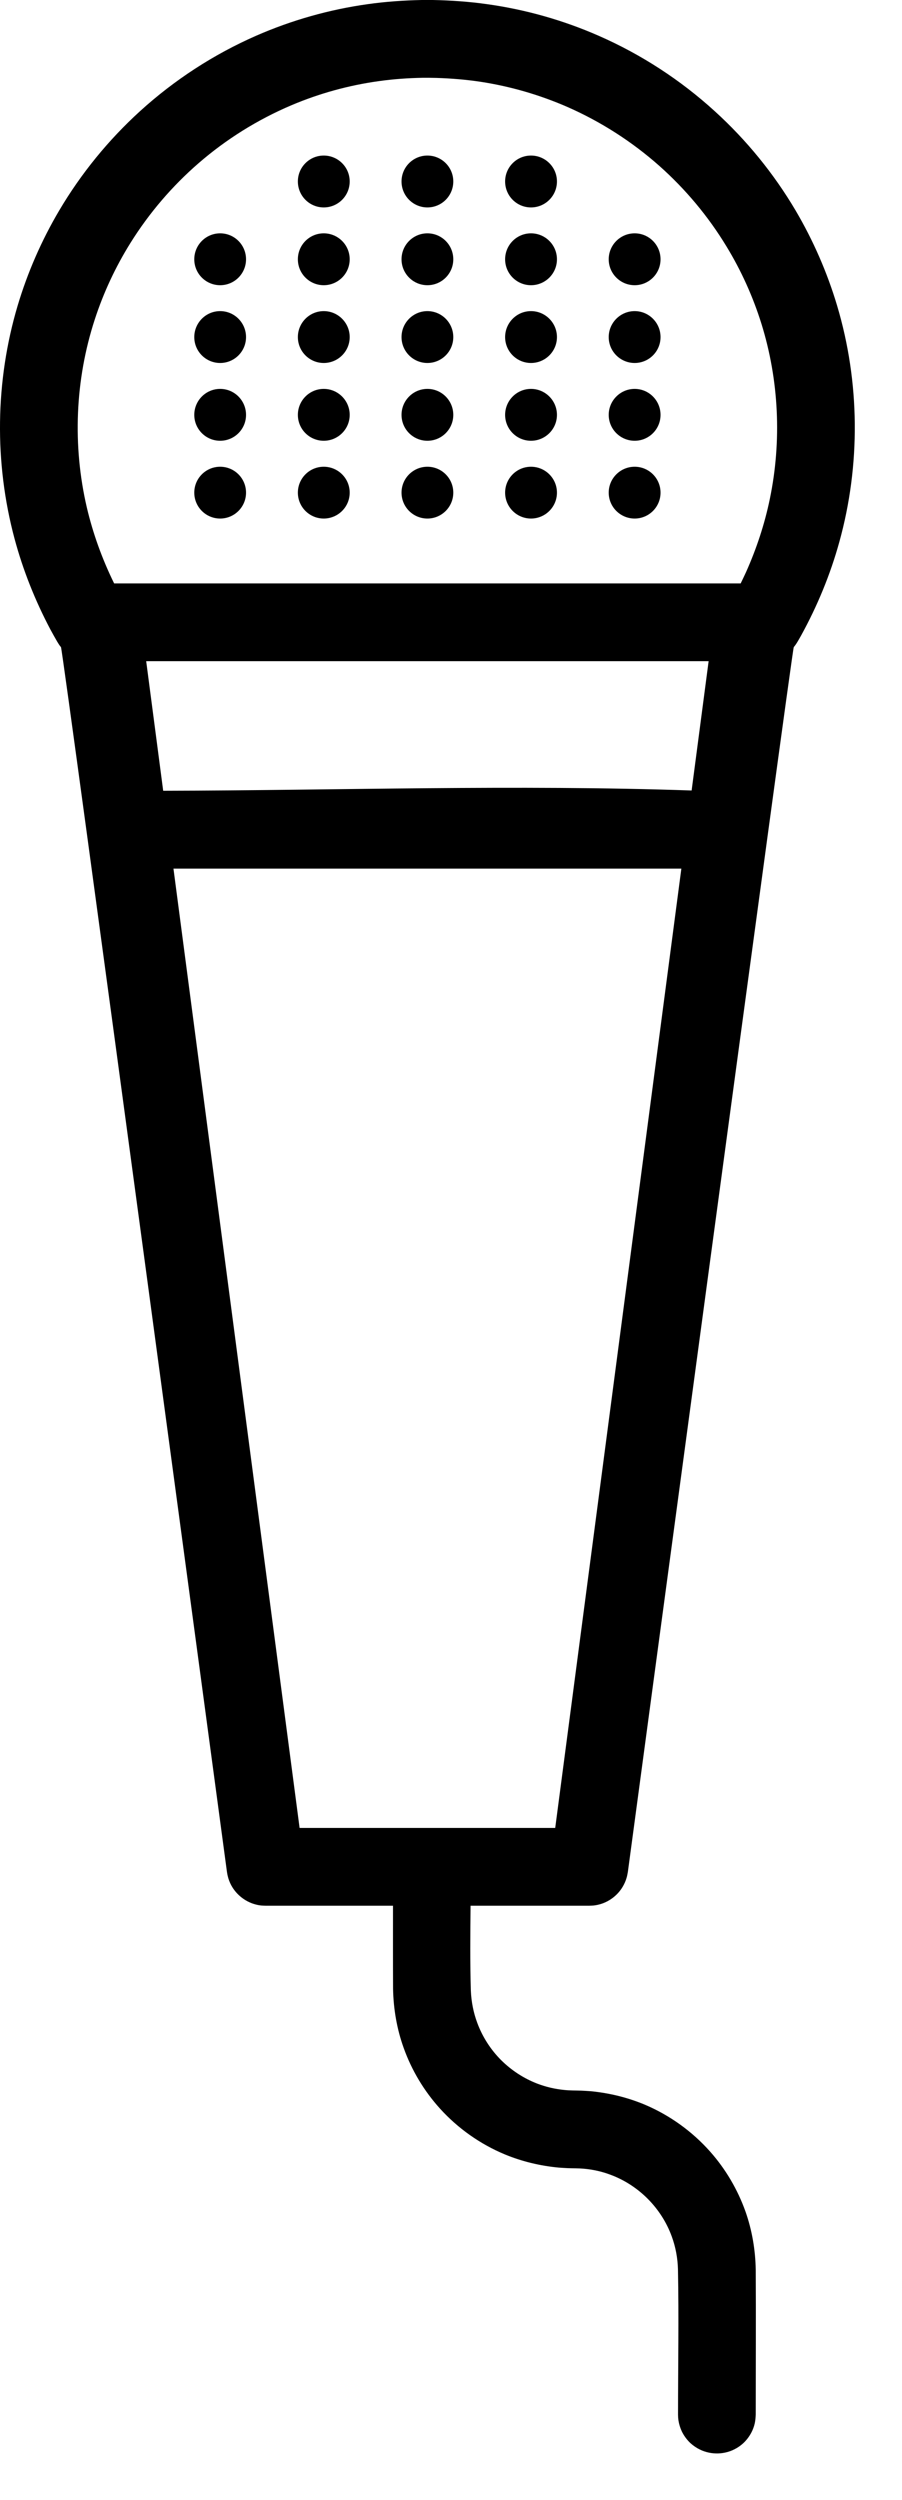 <svg width="13" height="36" viewBox="0 0 13 36" fill="none" xmlns="http://www.w3.org/2000/svg">
<path fill-rule="evenodd" clip-rule="evenodd" d="M6.782 27.442C6.778 27.85 6.774 28.258 6.786 28.665C6.793 28.824 6.823 28.981 6.879 29.13C6.953 29.33 7.071 29.514 7.222 29.665C7.37 29.812 7.547 29.928 7.741 30.003C7.866 30.051 7.998 30.082 8.131 30.095C8.214 30.104 8.296 30.102 8.379 30.105C8.424 30.107 8.468 30.11 8.512 30.113C8.782 30.139 9.046 30.203 9.296 30.308C9.654 30.46 9.976 30.692 10.234 30.982C10.458 31.234 10.632 31.53 10.745 31.848C10.839 32.116 10.887 32.398 10.892 32.683C10.896 33.378 10.892 34.074 10.892 34.77C10.89 34.812 10.887 34.853 10.878 34.895C10.857 34.99 10.809 35.079 10.743 35.151C10.705 35.192 10.661 35.227 10.612 35.255C10.453 35.347 10.255 35.354 10.089 35.274C10.039 35.25 9.992 35.218 9.951 35.181C9.9 35.133 9.858 35.076 9.827 35.013C9.803 34.962 9.787 34.909 9.778 34.853C9.773 34.816 9.773 34.807 9.772 34.77C9.772 34.072 9.785 33.375 9.771 32.678C9.767 32.516 9.737 32.355 9.681 32.203C9.534 31.8 9.21 31.472 8.809 31.32C8.682 31.271 8.549 31.241 8.413 31.229C8.336 31.222 8.259 31.224 8.181 31.221C8.138 31.219 8.095 31.216 8.052 31.213C7.786 31.188 7.526 31.126 7.278 31.024C6.922 30.876 6.6 30.649 6.341 30.363C6.112 30.11 5.933 29.812 5.818 29.49C5.72 29.218 5.671 28.931 5.665 28.642C5.663 28.242 5.664 27.842 5.664 27.442H3.826C3.806 27.441 3.785 27.441 3.764 27.439C3.723 27.435 3.683 27.425 3.644 27.412C3.506 27.364 3.39 27.263 3.325 27.133C3.307 27.096 3.292 27.057 3.283 27.017C3.277 26.996 3.275 26.976 3.271 26.956C3.271 26.956 0.904 9.349 0.879 9.319C0.851 9.286 0.847 9.275 0.824 9.239C0.79 9.181 0.758 9.122 0.726 9.064C0.506 8.648 0.331 8.21 0.209 7.755C-0.084 6.66 -0.069 5.488 0.254 4.402C0.397 3.923 0.599 3.461 0.854 3.03C1.168 2.499 1.562 2.016 2.018 1.601C2.513 1.151 3.081 0.782 3.693 0.514C4.205 0.29 4.747 0.137 5.299 0.06C5.558 0.023 5.819 0.006 6.08 0C6.16 -9.33422e-05 6.16 -9.33422e-05 6.239 0C6.501 0.006 6.761 0.023 7.02 0.06C7.573 0.137 8.115 0.29 8.626 0.514C9.239 0.782 9.807 1.151 10.301 1.601C10.758 2.016 11.152 2.499 11.466 3.03C11.72 3.461 11.922 3.923 12.065 4.402C12.394 5.505 12.404 6.695 12.097 7.803C11.967 8.274 11.78 8.726 11.545 9.153L11.52 9.197C11.496 9.239 11.472 9.281 11.44 9.319C11.416 9.349 9.049 26.956 9.049 26.956C9.045 26.976 9.042 26.996 9.037 27.017C9.027 27.057 9.013 27.096 8.994 27.133C8.93 27.263 8.814 27.364 8.676 27.412C8.637 27.425 8.596 27.435 8.555 27.439C8.535 27.441 8.514 27.441 8.493 27.442H6.782ZM9.82 12.508H2.5L4.318 26.322H8.002L9.82 12.508ZM9.968 11.383L10.213 9.521H2.107L2.352 11.387C4.891 11.381 7.431 11.296 9.968 11.383ZM6.095 1.12C5.881 1.124 5.667 1.139 5.455 1.169C5.023 1.229 4.6 1.346 4.199 1.516C3.714 1.722 3.261 2.004 2.862 2.35C2.481 2.68 2.149 3.068 1.881 3.497C1.665 3.843 1.491 4.215 1.365 4.603C1.082 5.472 1.044 6.416 1.251 7.306C1.339 7.68 1.47 8.043 1.639 8.389L1.645 8.401H10.675C10.701 8.347 10.727 8.294 10.752 8.239C10.903 7.901 11.02 7.548 11.095 7.185C11.268 6.351 11.227 5.475 10.974 4.662C10.852 4.272 10.683 3.897 10.47 3.548C10.208 3.116 9.881 2.725 9.503 2.389C9.109 2.04 8.66 1.752 8.177 1.54C7.778 1.366 7.358 1.244 6.928 1.178C6.716 1.146 6.504 1.129 6.29 1.122C6.225 1.12 6.16 1.12 6.095 1.12ZM3.173 6.721C3.379 6.721 3.546 6.888 3.546 7.094C3.546 7.3 3.379 7.467 3.173 7.467C2.967 7.467 2.8 7.3 2.8 7.094C2.8 6.888 2.967 6.721 3.173 6.721ZM4.666 6.721C4.872 6.721 5.04 6.888 5.04 7.094C5.04 7.3 4.872 7.467 4.666 7.467C4.46 7.467 4.293 7.3 4.293 7.094C4.293 6.888 4.46 6.721 4.666 6.721ZM6.16 6.721C6.366 6.721 6.533 6.888 6.533 7.094C6.533 7.3 6.366 7.467 6.16 7.467C5.954 7.467 5.787 7.3 5.787 7.094C5.787 6.888 5.954 6.721 6.16 6.721ZM7.653 6.721C7.859 6.721 8.027 6.888 8.027 7.094C8.027 7.3 7.859 7.467 7.653 7.467C7.447 7.467 7.28 7.3 7.28 7.094C7.28 6.888 7.447 6.721 7.653 6.721ZM9.147 6.721C9.353 6.721 9.52 6.888 9.52 7.094C9.52 7.3 9.353 7.467 9.147 7.467C8.941 7.467 8.773 7.3 8.773 7.094C8.773 6.888 8.941 6.721 9.147 6.721ZM3.173 5.6C3.379 5.6 3.546 5.768 3.546 5.974C3.546 6.18 3.379 6.347 3.173 6.347C2.967 6.347 2.8 6.18 2.8 5.974C2.8 5.768 2.967 5.6 3.173 5.6ZM4.666 5.6C4.872 5.6 5.04 5.768 5.04 5.974C5.04 6.18 4.872 6.347 4.666 6.347C4.46 6.347 4.293 6.18 4.293 5.974C4.293 5.768 4.46 5.6 4.666 5.6ZM6.16 5.6C6.366 5.6 6.533 5.768 6.533 5.974C6.533 6.18 6.366 6.347 6.16 6.347C5.954 6.347 5.787 6.18 5.787 5.974C5.787 5.768 5.954 5.6 6.16 5.6ZM7.653 5.6C7.859 5.6 8.027 5.768 8.027 5.974C8.027 6.18 7.859 6.347 7.653 6.347C7.447 6.347 7.28 6.18 7.28 5.974C7.28 5.768 7.447 5.6 7.653 5.6ZM9.147 5.6C9.353 5.6 9.52 5.768 9.52 5.974C9.52 6.18 9.353 6.347 9.147 6.347C8.941 6.347 8.773 6.18 8.773 5.974C8.773 5.768 8.941 5.6 9.147 5.6ZM3.173 4.48C3.379 4.48 3.546 4.648 3.546 4.854C3.546 5.06 3.379 5.227 3.173 5.227C2.967 5.227 2.8 5.06 2.8 4.854C2.8 4.648 2.967 4.48 3.173 4.48ZM4.666 4.48C4.872 4.48 5.04 4.648 5.04 4.854C5.04 5.06 4.872 5.227 4.666 5.227C4.46 5.227 4.293 5.06 4.293 4.854C4.293 4.648 4.46 4.48 4.666 4.48ZM6.16 4.48C6.366 4.48 6.533 4.648 6.533 4.854C6.533 5.06 6.366 5.227 6.16 5.227C5.954 5.227 5.787 5.06 5.787 4.854C5.787 4.648 5.954 4.48 6.16 4.48ZM7.653 4.48C7.859 4.48 8.027 4.648 8.027 4.854C8.027 5.06 7.859 5.227 7.653 5.227C7.447 5.227 7.28 5.06 7.28 4.854C7.28 4.648 7.447 4.48 7.653 4.48ZM9.147 4.48C9.353 4.48 9.52 4.648 9.52 4.854C9.52 5.06 9.353 5.227 9.147 5.227C8.941 5.227 8.773 5.06 8.773 4.854C8.773 4.648 8.941 4.48 9.147 4.48ZM3.173 3.36C3.379 3.36 3.546 3.527 3.546 3.734C3.546 3.94 3.379 4.107 3.173 4.107C2.967 4.107 2.8 3.94 2.8 3.734C2.8 3.527 2.967 3.36 3.173 3.36ZM4.666 3.36C4.872 3.36 5.04 3.527 5.04 3.734C5.04 3.94 4.872 4.107 4.666 4.107C4.46 4.107 4.293 3.94 4.293 3.734C4.293 3.527 4.46 3.36 4.666 3.36ZM6.16 3.36C6.366 3.36 6.533 3.527 6.533 3.734C6.533 3.94 6.366 4.107 6.16 4.107C5.954 4.107 5.787 3.94 5.787 3.734C5.787 3.527 5.954 3.36 6.16 3.36ZM7.653 3.36C7.859 3.36 8.027 3.527 8.027 3.734C8.027 3.94 7.859 4.107 7.653 4.107C7.447 4.107 7.28 3.94 7.28 3.734C7.28 3.527 7.447 3.36 7.653 3.36ZM9.147 3.36C9.353 3.36 9.52 3.527 9.52 3.734C9.52 3.94 9.353 4.107 9.147 4.107C8.941 4.107 8.773 3.94 8.773 3.734C8.773 3.527 8.941 3.36 9.147 3.36ZM4.666 2.24C4.872 2.24 5.04 2.407 5.04 2.613C5.04 2.82 4.872 2.987 4.666 2.987C4.46 2.987 4.293 2.82 4.293 2.613C4.293 2.407 4.46 2.24 4.666 2.24ZM6.16 2.24C6.366 2.24 6.533 2.407 6.533 2.613C6.533 2.82 6.366 2.987 6.16 2.987C5.954 2.987 5.787 2.82 5.787 2.613C5.787 2.407 5.954 2.24 6.16 2.24ZM7.653 2.24C7.859 2.24 8.027 2.407 8.027 2.613C8.027 2.82 7.859 2.987 7.653 2.987C7.447 2.987 7.28 2.82 7.28 2.613C7.28 2.407 7.447 2.24 7.653 2.24Z" fill="black"/>
</svg>
